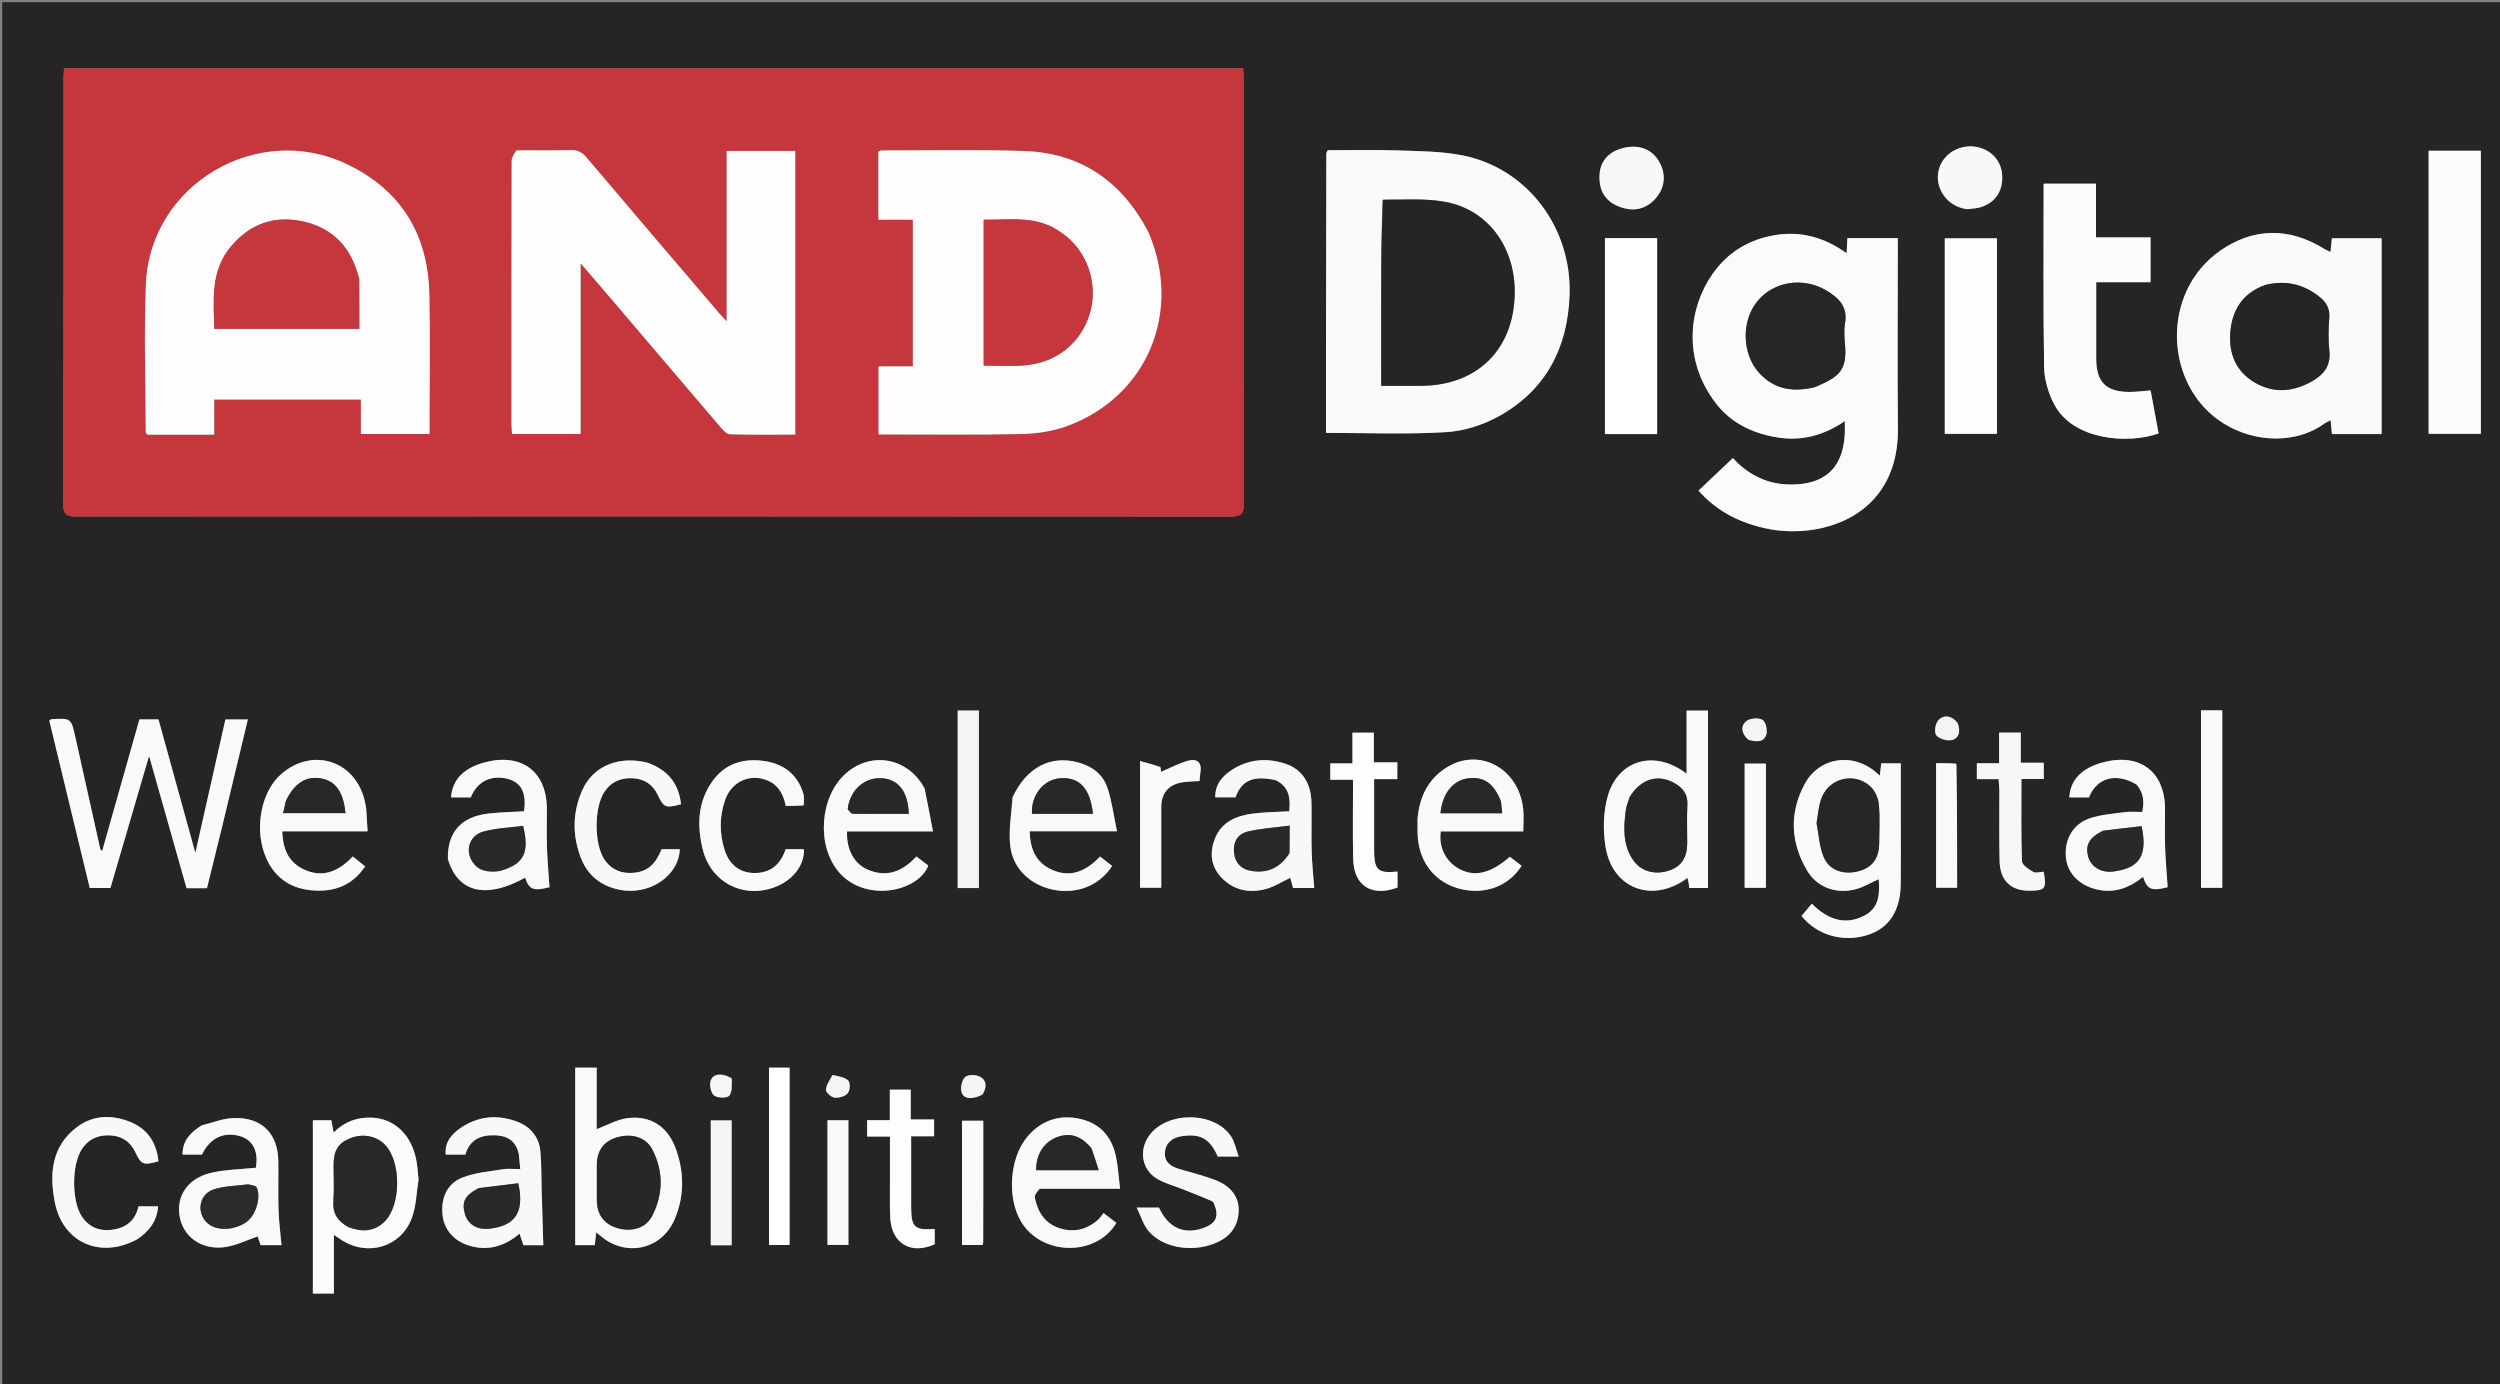 <svg version="1.1" id="Layer_1" xmlns="http://www.w3.org/2000/svg" xmlns:xlink="http://www.w3.org/1999/xlink" x="0px" y="0px"
	 width="100%" viewBox="0 0 1134 628" enable-background="new 0 0 1134 628" xml:space="preserve">
<rect x="0" y="0" width="1134" height="628" fill="#808080" stroke="none"/>
<path fill="#262424" opacity="1" stroke="none" 
	d="
M722,629 
	C481.333,629 241.167,629 1,629 
	C1,419.667 1,210.333 1,1 
	C379,1 757,1 1135,1 
	C1135,210.333 1135,419.667 1135,629 
	C997.5,629 860,629 722,629 
M352.5,31.002 
	C244.748,31.002 136.996,31.002 29.037,31.002 
	C28.933,33.233 28.805,34.71 28.804,36.186 
	C28.794,100.347 28.857,164.508 28.677,228.668 
	C28.663,233.629 30.509,234.298 34.743,234.296 
	C209.227,234.214 383.71,234.207 558.194,234.331 
	C563.039,234.334 564.28,232.994 564.268,228.207 
	C564.111,164.38 564.165,100.553 564.152,36.725 
	C564.151,34.96 563.982,33.195 563.869,31.002 
	C493.42,31.002 423.46,31.002 352.5,31.002 
M601.473,156.5 
	C601.473,169.953 601.473,183.406 601.473,196.358 
	C619.94,196.358 637.933,197.094 655.818,196.028 
	C663.977,195.542 672.644,192.804 679.832,188.828 
	C701.196,177.01 711.174,157.725 711.951,133.683 
	C712.94,103.108 692.666,76.364 663.557,70.523 
	C653.875,68.581 643.755,68.579 633.816,68.236 
	C623.229,67.871 612.619,68.154 602.267,68.154 
	C601.885,68.996 601.632,69.295 601.631,69.593 
	C601.566,98.229 601.52,126.864 601.473,156.5 
M800.089,239.561 
	C801.888,239.874 803.678,240.264 805.488,240.488 
	C830.754,243.616 861.284,231.63 860.896,194.278 
	C860.615,167.282 860.841,140.281 860.841,113.282 
	C860.841,111.531 860.841,109.78 860.841,108.032 
	C852.818,108.032 845.528,108.032 837.978,108.032 
	C837.873,110.119 837.777,112.013 837.634,114.863 
	C827.473,107.636 816.855,104.724 805.192,106.643 
	C793.32,108.596 783.695,114.452 776.807,124.267 
	C766.216,139.357 762.907,162.745 778.228,182.814 
	C785.048,191.748 794.658,196.448 805.757,198.342 
	C817.016,200.262 827.175,197.59 836.82,191.009 
	C836.82,193.309 836.872,194.809 836.813,196.306 
	C836.041,215.87 823.549,220.436 810.043,219.707 
	C800.223,219.177 792.097,214.455 786.028,207.792 
	C780.826,212.715 775.78,217.489 770.446,222.537 
	C778.367,231.438 788.047,236.678 800.089,239.561 
M1054.83,191.822 
	C1055.516,191.462 1056.202,191.103 1057.166,190.598 
	C1057.385,192.906 1057.569,194.839 1057.763,196.878 
	C1065.393,196.878 1072.779,196.878 1080.295,196.878 
	C1080.295,167.159 1080.295,137.744 1080.295,108.082 
	C1072.673,108.082 1065.284,108.082 1057.744,108.082 
	C1057.532,110.219 1057.345,112.112 1057.129,114.293 
	C1055.919,113.706 1055.007,113.363 1054.197,112.858 
	C1038.267,102.924 1021.874,103.355 1007.019,113.765 
	C979.659,132.94 981.75,175.347 1008.624,192.074 
	C1023.203,201.147 1042.017,201.24 1054.83,191.822 
M967.439,128.005 
	C970.185,128.005 972.931,128.005 975.482,128.005 
	C975.482,120.83 975.482,114.428 975.482,107.698 
	C967.184,107.698 959.242,107.698 950.745,107.698 
	C950.745,99.318 950.745,91.267 950.745,83.325 
	C942.438,83.325 934.697,83.325 926.998,83.325 
	C926.998,111.28 926.738,138.909 927.211,166.525 
	C927.309,172.26 929.158,178.468 931.875,183.563 
	C940.546,199.821 965.461,201.507 979.136,196.601 
	C977.945,190.179 976.745,183.706 975.52,177.1 
	C971.945,177.364 968.823,177.808 965.703,177.786 
	C955.273,177.712 950.91,173.281 950.845,162.902 
	C950.811,157.575 950.839,152.248 950.839,146.921 
	C950.839,140.678 950.839,134.436 950.839,128.005 
	C956.499,128.005 961.477,128.005 967.439,128.005 
M1125.307,146.501 
	C1125.307,120.449 1125.307,94.398 1125.307,68.379 
	C1116.911,68.379 1109.302,68.379 1101.635,68.379 
	C1101.635,111.303 1101.635,154.02 1101.635,196.757 
	C1109.629,196.757 1117.342,196.757 1125.307,196.757 
	C1125.307,180.119 1125.307,163.81 1125.307,146.501 
M100.881,374.455 
	C104.705,358.508 108.529,342.561 112.419,326.343 
	C108.689,326.343 105.574,326.343 102.251,326.343 
	C97.767,346.242 93.321,365.976 88.607,386.895 
	C82.788,365.822 77.321,346.023 71.876,326.305 
	C68.759,326.305 66.124,326.305 63.251,326.305 
	C57.616,346.227 52.011,366.043 46.342,386.082 
	C45.864,385.54 45.526,385.333 45.466,385.063 
	C41.696,368.193 37.97,351.312 34.193,334.443 
	C32.245,325.742 32.207,325.746 23.426,326.209 
	C23.157,326.223 22.903,326.528 22.369,326.876 
	C28.468,352.118 34.591,377.455 40.714,402.793 
	C44.026,402.793 46.955,402.793 50.091,402.793 
	C55.912,382.896 61.691,363.143 67.625,342.86 
	C73.39,363.209 79.027,383.112 84.625,402.874 
	C88.019,402.874 90.833,402.874 93.875,402.874 
	C96.156,393.621 98.418,384.443 100.881,374.455 
M728.001,149.5 
	C728.001,165.275 728.001,181.051 728.001,196.899 
	C736.219,196.899 743.943,196.899 751.674,196.899 
	C751.674,167.082 751.674,137.533 751.674,108.005 
	C743.729,108.005 736.111,108.005 728.001,108.005 
	C728.001,121.614 728.001,135.057 728.001,149.5 
M905.838,185.479 
	C905.838,159.73 905.838,133.982 905.838,108.107 
	C897.598,108.107 889.878,108.107 882.153,108.107 
	C882.153,137.904 882.153,167.419 882.153,196.788 
	C890.195,196.788 897.903,196.788 905.838,196.788 
	C905.838,193.092 905.838,189.781 905.838,185.479 
M862.194,371.5 
	C862.194,363.072 862.194,354.644 862.194,346.245 
	C858.846,346.245 856.091,346.245 853.36,346.245 
	C853.132,348.106 852.939,349.676 852.675,351.819 
	C851.796,351.05 851.337,350.641 850.87,350.242 
	C840.447,341.309 825.378,343.364 818.762,355.371 
	C811.568,368.426 812.105,381.982 819.648,394.803 
	C824.3,402.711 833.278,405.793 842.25,403.211 
	C845.641,402.236 848.764,400.331 852.172,398.775 
	C852.683,405.06 852.525,411.585 846.065,415.119 
	C836.91,420.127 828.848,416.923 821.854,409.928 
	C820.106,411.993 818.626,413.742 817.171,415.461 
	C824.262,424.333 836.337,427.688 847.473,423.998 
	C856.95,420.857 862.012,413.055 862.165,400.978 
	C862.285,391.487 862.192,381.993 862.194,371.5 
M189.835,534.643 
	C189.51,531.832 189.359,528.987 188.829,526.214 
	C186.643,514.787 179.023,507.544 168.983,506.99 
	C162.174,506.614 156.328,508.747 151.322,513.699 
	C150.916,511.509 150.599,509.799 150.294,508.15 
	C147.304,508.15 144.673,508.15 141.917,508.15 
	C141.917,534.456 141.917,560.57 141.917,586.759 
	C145.081,586.759 148.025,586.759 151.448,586.759 
	C151.448,577.983 151.448,569.414 151.448,560.129 
	C153.164,561.283 154.197,562.028 155.277,562.698 
	C167.072,570.012 181.867,565.566 186.756,552.615 
	C188.763,547.299 188.892,541.274 189.835,534.643 
M260.921,530.5 
	C260.921,541.92 260.921,553.34 260.921,564.784 
	C264.262,564.784 267.033,564.784 269.765,564.784 
	C269.994,562.846 270.195,561.147 270.45,558.989 
	C271.448,559.81 271.949,560.209 272.436,560.625 
	C283.865,570.378 300.109,566.888 305.995,553.097 
	C310.557,542.409 310.414,531.355 306.332,520.536 
	C302.649,510.777 294.73,505.788 284.392,507.234 
	C279.742,507.884 275.356,510.423 270.644,512.182 
	C270.644,503.248 270.644,493.832 270.644,484.305 
	C267.206,484.305 264.164,484.305 260.921,484.305 
	C260.921,499.581 260.921,514.54 260.921,530.5 
M765.749,398.277 
	C765.914,399.728 766.08,401.179 766.265,402.806 
	C769.174,402.806 771.927,402.806 774.739,402.806 
	C774.739,375.763 774.739,348.927 774.739,322.319 
	C771.447,322.319 768.527,322.319 765.045,322.319 
	C765.045,331.952 765.045,341.266 765.045,351.003 
	C750.822,339.915 734.066,344.484 729.292,361.08 
	C727.216,368.298 727.068,376.645 728.276,384.119 
	C731.382,403.33 749.818,409.954 765.749,398.277 
M91.231,510.653 
	C86.454,513.661 82.769,517.345 82.81,523.726 
	C86.018,523.726 88.823,523.726 91.612,523.726 
	C95.167,516.174 101.569,513.138 109.076,515.413 
	C114.809,517.15 117.339,522.405 116.06,529.693 
	C109.269,530.41 102.379,530.477 95.817,531.982 
	C85.321,534.388 79.938,542.334 81.455,551.578 
	C82.936,560.613 90.849,566.839 101.23,565.79 
	C106.566,565.251 111.686,562.563 116.881,560.854 
	C117.167,561.685 117.737,563.338 118.238,564.793 
	C121.773,564.793 124.903,564.793 127.684,564.793 
	C127.202,559.325 126.496,554.059 126.329,548.776 
	C126.096,541.454 126.357,534.117 126.247,526.789 
	C126.058,514.222 118.914,506.89 106.266,507.138 
	C101.441,507.233 96.651,509.141 91.231,510.653 
M235.361,523.51 
	C235.56,525.595 235.76,527.68 236.012,530.313 
	C232.999,530.313 230.486,529.983 228.094,530.378 
	C221.92,531.396 215.468,531.897 209.74,534.157 
	C202.65,536.954 199.883,543.592 200.775,551.393 
	C201.52,557.906 206.084,563.041 212.937,565.057 
	C221.475,567.57 228.949,565.281 235.673,559.571 
	C236.353,561.634 236.902,563.301 237.408,564.834 
	C240.963,564.834 244.099,564.834 246.447,564.834 
	C246.185,556.258 245.921,547.852 245.672,539.445 
	C245.505,533.791 245.633,528.112 245.136,522.487 
	C244.541,515.75 240.715,511.067 234.405,508.73 
	C225.582,505.462 216.971,506.268 209.144,511.503 
	C205.031,514.254 201.648,517.906 202.172,523.714 
	C205.301,523.714 208.098,523.714 211.077,523.714 
	C213.035,516.969 218.006,514.763 224.428,514.95 
	C229.723,515.105 233.792,517.084 235.361,523.51 
M579.055,354.032 
	C585.001,357.069 585.354,362.285 584.819,368 
	C579.035,368.344 573.542,368.358 568.141,369.068 
	C560.767,370.038 554.128,372.814 551.139,380.303 
	C548.721,386.36 549.057,392.484 553.636,397.6 
	C559.18,403.794 566.396,405.274 574.12,403.274 
	C577.949,402.283 581.437,399.974 585.261,398.176 
	C585.692,399.727 586.119,401.266 586.543,402.793 
	C590.153,402.793 593.425,402.793 596.129,402.793 
	C595.717,397.176 595.118,391.751 594.969,386.313 
	C594.769,378.996 595.018,371.667 594.889,364.346 
	C594.73,355.272 590.716,349.006 583.147,346.47 
	C574.671,343.63 566.347,344.322 558.764,349.234 
	C554.407,352.056 551.12,355.857 551.249,361.673 
	C554.568,361.673 557.533,361.673 560.427,361.673 
	C563.233,353.914 568.517,351.611 579.055,354.032 
M203.178,389.934 
	C207.674,404.932 220.572,407.934 238.217,398.09 
	C239.952,403.551 241.99,404.28 249.247,402.434 
	C248.845,396.378 248.302,390.455 248.101,384.52 
	C247.905,378.703 248.064,372.875 248.057,367.051 
	C248.037,350.004 236.646,341.401 219.934,345.806 
	C210.357,348.331 205.103,353.736 204.629,361.702 
	C207.608,361.702 210.58,361.702 213.535,361.702 
	C216.445,354.452 222.731,351.336 230.389,353.307 
	C236.466,354.871 238.943,359.817 237.685,368.015 
	C232.266,368.342 226.789,368.403 221.384,369.054 
	C209.166,370.525 202.942,377.502 203.178,389.934 
M969.411,356.118 
	C972.382,359.732 972.725,363.794 971.712,368.319 
	C968.973,368.319 966.45,368.045 964.008,368.375 
	C958.605,369.105 953.013,369.463 947.919,371.205 
	C940.329,373.8 936.518,380.633 937.058,388.435 
	C937.558,395.653 942.584,401.188 950.402,403.271 
	C958.624,405.462 965.685,402.926 972.098,397.709 
	C973.953,403.549 976.006,404.284 983.247,402.431 
	C982.845,396.372 982.301,390.448 982.101,384.512 
	C981.904,378.694 982.063,372.864 982.057,367.04 
	C982.039,349.998 970.628,341.392 953.916,345.811 
	C944.321,348.348 939.054,353.783 938.657,361.706 
	C941.636,361.706 944.609,361.706 947.559,361.706 
	C951.087,352.75 959.814,350.257 969.411,356.118 
M459.172,361.913 
	C458.797,369.3 457.385,376.818 458.295,384.043 
	C459.605,394.456 467.958,401.766 478.253,403.668 
	C488.789,405.613 498.836,401.546 504.452,392.794 
	C502.713,391.431 500.939,390.042 498.995,388.519 
	C492.394,395.53 484.863,398.566 476.056,393.995 
	C469.593,390.64 467.232,384.621 467.05,377.061 
	C480.062,377.061 492.64,377.061 506.651,377.061 
	C505.156,369.98 504.37,363.406 502.297,357.265 
	C500.296,351.335 495.485,347.637 489.297,345.912 
	C476.657,342.388 465.69,347.986 459.172,361.913 
M471.936,539.199 
	C483.692,539.199 495.448,539.199 508.051,539.199 
	C507.389,533.843 507.148,529.048 506.151,524.416 
	C504.243,515.557 498.969,509.542 489.89,507.534 
	C480.44,505.445 472.366,508.231 466.128,515.508 
	C457.92,525.085 456.676,543.224 463.143,554.089 
	C472.401,569.645 497.148,570.186 506.389,554.695 
	C504.637,553.351 502.85,551.98 500.556,550.221 
	C499.651,551.376 499.057,552.413 498.21,553.167 
	C493.108,557.71 487.252,559.243 480.658,557.141 
	C473.884,554.982 470.669,549.754 469.409,543.198 
	C469.181,542.014 470.454,540.542 471.936,539.199 
M166.076,366.472 
	C165.85,365.333 165.667,364.183 165.391,363.056 
	C160.919,344.799 141.492,338.793 127.38,351.298 
	C118.764,358.934 115.4,374.82 120.025,387.408 
	C123.545,396.985 130.574,402.672 140.727,403.769 
	C150.731,404.85 159.429,402.194 165.652,392.964 
	C163.73,391.45 161.961,390.056 159.994,388.506 
	C153.434,395.542 145.901,398.548 137.095,394.014 
	C130.606,390.674 128.249,384.637 128.023,377.096 
	C141.017,377.096 153.597,377.096 166.742,377.096 
	C166.525,373.542 166.335,370.439 166.076,366.472 
M419.239,357.384 
	C411.956,343.743 395.38,340.629 383.805,350.727 
	C371.785,361.213 370.181,383.648 380.63,395.707 
	C392.627,409.552 416.55,404.518 421.068,392.603 
	C419.335,391.292 417.533,389.93 415.651,388.506 
	C409.312,395.489 402.065,398.161 393.431,394.406 
	C387.307,391.742 383.804,384.97 384.237,377.111 
	C396.783,377.111 409.367,377.111 423.178,377.111 
	C421.897,370.288 420.75,364.175 419.239,357.384 
M643.005,371.711 
	C643.044,374.541 642.904,377.387 643.154,380.198 
	C644.198,391.973 651.544,400.603 662.64,403.274 
	C673.704,405.937 684.404,401.941 690.201,392.717 
	C688.432,391.362 686.628,389.981 684.875,388.638 
	C676.026,396.32 668.765,397.965 661.704,394.044 
	C655.757,390.743 652.466,384.111 653.542,377.121 
	C665.914,377.121 678.348,377.121 690.961,377.121 
	C690.961,373.485 691.262,370.174 690.912,366.933 
	C688.913,348.432 670.858,338.742 655.969,348.26 
	C647.859,353.444 643.903,361.304 643.005,371.711 
M550.423,545.267 
	C553.345,551.435 551.891,554.98 545.55,557.146 
	C536.824,560.127 529.827,556.779 525.711,547.755 
	C522.759,547.755 519.877,547.755 515.608,547.755 
	C517.553,551.782 518.576,555.351 520.709,558.038 
	C526.847,565.771 539.929,568.22 550.565,564.16 
	C557.217,561.621 561.416,557.105 561.842,549.788 
	C562.225,543.218 558.568,538.058 551.109,535.214 
	C545.849,533.208 540.326,531.889 534.917,530.274 
	C531.115,529.139 528.064,527.143 528.416,522.701 
	C528.77,518.222 531.995,515.95 536.055,515.355 
	C543.844,514.213 548.633,515.918 552.367,524.598 
	C555.206,524.598 558.004,524.598 561.864,524.598 
	C560.627,521.214 560.073,518.043 558.457,515.565 
	C550.867,503.928 528.889,503.948 521.046,515.428 
	C516.566,521.984 517.983,530.525 524.716,534.616 
	C528.059,536.647 532.016,537.673 535.706,539.127 
	C540.438,540.992 545.181,542.83 550.423,545.267 
M62.413,562.022 
	C67.733,558.503 71.185,553.857 71.715,547.199 
	C68.554,547.199 65.776,547.199 62.831,547.199 
	C61.358,553.899 56.886,557.135 50.522,557.873 
	C44.973,558.517 40.358,556.612 37.165,551.881 
	C32.437,544.877 32.445,528.261 37.157,521.19 
	C40.327,516.433 44.936,514.62 50.479,515.04 
	C55.554,515.424 59.21,518.06 61.384,522.617 
	C64.09,528.294 64.992,528.712 71.868,526.765 
	C71.01,518.28 66.909,512.004 58.916,508.843 
	C50.54,505.53 42.076,505.768 34.753,511.366 
	C23.321,520.106 22.385,532.515 24.863,545.274 
	C28.418,563.582 45.334,571.201 62.413,562.022 
M293.351,345.918 
	C280.613,342.67 268.942,347.457 264.042,358.62 
	C259.658,368.607 259.558,379.017 263.53,389.225 
	C266.585,397.076 272.511,401.795 280.772,403.539 
	C294.373,406.412 307.915,397.419 308.351,385.192 
	C305.569,385.192 302.79,385.192 300.097,385.192 
	C297.263,392.214 293.64,395.314 287.551,395.896 
	C281.989,396.427 277.383,394.629 274.181,389.908 
	C269.444,382.923 269.436,366.316 274.138,359.225 
	C277.294,354.463 281.887,352.628 287.434,353.036 
	C292.509,353.409 296.174,356.023 298.362,360.574 
	C301.127,366.328 301.821,366.666 308.913,364.805 
	C307.886,355.47 302.982,349.249 293.351,345.918 
M364.823,365.172 
	C364.685,363.394 364.865,361.518 364.354,359.855 
	C361.738,351.333 355.55,346.596 347.064,345.264 
	C337.577,343.775 329.036,346.147 323.19,354.319 
	C316.4,363.811 316.106,374.541 318.793,385.381 
	C322.632,400.867 338.309,408.275 352.884,401.807 
	C360.294,398.519 365.041,391.81 364.619,385.201 
	C361.841,385.201 359.062,385.201 356.358,385.201 
	C354.006,392.389 349.334,395.957 342.414,396.006 
	C335.869,396.053 330.908,392.484 328.731,385.713 
	C326.269,378.055 326.293,370.281 328.977,362.684 
	C331.672,355.059 339.087,351.27 346.536,353.446 
	C352.481,355.183 355.267,359.646 356.429,365.561 
	C359.081,365.561 361.566,365.561 364.823,365.172 
M906.905,358.6 
	C906.925,369.249 906.786,379.901 907.013,390.545 
	C907.2,399.321 912.033,404.01 920.283,404.014 
	C927.768,404.017 928.388,403.246 927.014,395.414 
	C925.426,395.487 923.463,396.174 922.275,395.499 
	C920.236,394.339 917.218,392.381 917.157,390.667 
	C916.717,378.423 916.922,366.156 916.922,353.341 
	C920.498,353.341 923.717,353.341 927.051,353.341 
	C927.051,350.664 927.051,348.549 927.051,345.971 
	C923.665,345.971 920.409,345.971 916.622,345.971 
	C916.622,341.125 916.622,336.73 916.622,332.296 
	C913.144,332.296 910.221,332.296 906.793,332.296 
	C906.793,336.924 906.793,341.321 906.793,346.206 
	C903.056,346.206 899.831,346.206 896.702,346.206 
	C896.702,348.821 896.702,350.915 896.702,353.413 
	C900.08,353.413 903.187,353.413 906.583,353.413 
	C906.71,355.075 906.807,356.35 906.905,358.6 
M403.681,536.5 
	C403.717,541.826 403.564,547.161 403.828,552.476 
	C404.404,564.073 413.368,569.273 423.979,564.374 
	C423.979,562.055 423.979,559.765 423.979,557.462 
	C414.832,558.102 413.341,556.706 413.303,547.642 
	C413.284,543.148 413.298,538.653 413.298,534.159 
	C413.298,528.069 413.298,521.979 413.298,515.413 
	C417.251,515.413 420.505,515.413 423.709,515.413 
	C423.709,512.666 423.709,510.421 423.709,507.778 
	C420.167,507.778 416.913,507.778 413.1,507.778 
	C413.1,503.004 413.1,498.626 413.1,494.28 
	C409.733,494.28 406.96,494.28 403.634,494.28 
	C403.634,498.874 403.634,503.272 403.634,508.133 
	C399.833,508.133 396.587,508.133 393.334,508.133 
	C393.334,510.732 393.334,512.843 393.334,515.535 
	C396.763,515.535 400.004,515.535 403.681,515.535 
	C403.681,522.572 403.681,529.036 403.681,536.5 
M623.299,378.456 
	C623.299,370.33 623.299,362.205 623.299,353.408 
	C627.113,353.408 630.472,353.408 633.823,353.408 
	C633.823,350.611 633.823,348.499 633.823,345.8 
	C630.288,345.8 626.906,345.8 623.16,345.8 
	C623.16,340.96 623.16,336.702 623.16,332.342 
	C619.836,332.342 616.932,332.342 613.474,332.342 
	C613.474,337.001 613.474,341.389 613.474,346.263 
	C609.683,346.263 606.449,346.263 603.423,346.263 
	C603.423,348.87 603.423,350.966 603.423,353.678 
	C606.919,353.678 610.137,353.678 613.746,353.678 
	C613.746,366.095 613.522,377.898 613.807,389.688 
	C614.102,401.851 622.271,406.94 633.902,402.578 
	C633.902,400.178 633.902,397.773 633.902,395.341 
	C625.11,396.277 623.36,394.675 623.3,385.93 
	C623.285,383.766 623.299,381.601 623.299,378.456 
M434.413,361.5 
	C434.413,375.257 434.413,389.014 434.413,402.837 
	C437.977,402.837 440.933,402.837 444.034,402.837 
	C444.034,375.886 444.034,349.12 444.034,322.303 
	C440.832,322.303 437.779,322.303 434.413,322.303 
	C434.413,335.251 434.413,347.875 434.413,361.5 
M1008.009,335.508 
	C1008.009,331.071 1008.009,326.634 1008.009,322.202 
	C1004.485,322.202 1001.548,322.202 998.376,322.202 
	C998.376,349.139 998.376,375.865 998.376,402.713 
	C1001.673,402.713 1004.722,402.713 1008.009,402.713 
	C1008.009,380.445 1008.009,358.475 1008.009,335.508 
M526.368,347.691 
	C523.409,346.893 520.45,346.096 517.138,345.203 
	C517.138,365.202 517.138,383.908 517.138,402.668 
	C520.397,402.668 523.427,402.668 526.739,402.668 
	C526.739,390.214 526.721,378.103 526.746,365.992 
	C526.759,359.937 529.941,356.013 535.942,354.917 
	C538.511,354.448 541.172,354.484 544.128,354.266 
	C544.229,353.133 544.25,351.835 544.472,350.572 
	C545.325,345.729 542.934,343.885 538.65,345.128 
	C534.53,346.323 530.669,348.408 526.67,350.112 
	C526.669,350.105 526.54,349.313 526.368,347.691 
M348.817,546.5 
	C348.817,552.587 348.817,558.674 348.817,564.723 
	C352.387,564.723 355.315,564.723 358.136,564.723 
	C358.136,537.723 358.136,511 358.136,484.291 
	C354.884,484.291 351.969,484.291 348.817,484.291 
	C348.817,504.887 348.817,525.193 348.817,546.5 
M732.251,68.65 
	C726.669,71.628 725.055,76.665 725.622,82.451 
	C726.191,88.267 729.682,92.139 735.154,93.995 
	C740.736,95.889 745.918,95.114 750.235,90.788 
	C755.478,85.534 756.102,78.482 751.924,72.281 
	C747.987,66.439 740.578,64.861 732.251,68.65 
M892.734,94.902 
	C894.679,94.598 896.704,94.541 898.555,93.944 
	C905.144,91.819 908.544,86.627 908.186,79.592 
	C907.869,73.343 903.755,68.437 897.514,66.864 
	C889.539,64.853 881.211,69.497 879.365,77.285 
	C877.512,85.102 882.969,93.771 892.734,94.902 
M322.413,559.3 
	C322.413,561.093 322.413,562.885 322.413,564.848 
	C325.873,564.848 328.828,564.848 331.871,564.848 
	C331.871,545.874 331.871,527.024 331.871,508.226 
	C328.631,508.226 325.712,508.226 322.412,508.226 
	C322.412,525.118 322.412,541.732 322.413,559.3 
M384.836,549.495 
	C384.836,535.732 384.836,521.968 384.836,508.162 
	C381.265,508.162 378.329,508.162 375.356,508.162 
	C375.356,527.224 375.356,546.077 375.356,564.704 
	C378.668,564.704 381.597,564.704 384.836,564.704 
	C384.836,559.766 384.836,555.13 384.836,549.495 
M801.008,380.5 
	C801.008,369.061 801.008,357.623 801.008,346.359 
	C797.379,346.359 794.333,346.359 791.37,346.359 
	C791.37,365.368 791.37,383.973 791.37,402.718 
	C794.661,402.718 797.711,402.718 801.008,402.718 
	C801.008,395.452 801.008,388.476 801.008,380.5 
M887.169,346.165 
	C884.228,346.165 881.287,346.165 878.211,346.165 
	C878.211,365.161 878.211,383.905 878.211,402.668 
	C881.494,402.668 884.538,402.668 887.752,402.668 
	C887.752,383.849 887.752,365.374 887.169,346.165 
M446.008,543.5 
	C446.008,531.728 446.008,519.957 446.008,508.359 
	C442.379,508.359 439.333,508.359 436.37,508.359 
	C436.37,527.367 436.37,545.972 436.37,564.718 
	C439.661,564.718 442.711,564.718 445.696,564.718 
	C445.838,564.118 445.974,563.807 445.975,563.497 
	C445.996,557.164 446.001,550.832 446.008,543.5 
M377.403,487.713 
	C376.405,489.91 374.791,492.071 374.661,494.317 
	C374.593,495.496 377.034,497.71 378.511,497.867 
	C380.495,498.078 383.293,497.319 384.522,495.911 
	C385.568,494.711 385.754,491.162 384.776,490.161 
	C383.238,488.588 380.403,488.283 377.403,487.713 
M887.858,327.686 
	C885.305,324.619 881.913,323.983 879.272,326.651 
	C877.887,328.051 877.243,332.203 878.277,333.477 
	C879.625,335.139 883.234,336.218 885.397,335.672 
	C888.638,334.853 889.44,331.677 887.858,327.686 
M445.791,496.354 
	C447.59,493.451 447.72,490.305 444.775,488.539 
	C443.023,487.489 439.628,487.291 438.075,488.341 
	C436.587,489.347 435.716,492.579 436.013,494.624 
	C436.558,498.392 440.232,499.108 445.791,496.354 
M793.311,335.751 
	C796.511,336.484 800.087,336.921 801.207,333.137 
	C801.796,331.15 800.886,327.271 799.439,326.488 
	C797.563,325.473 793.722,325.786 792.084,327.153 
	C789.42,329.379 789.875,332.731 793.311,335.751 
M331.745,488.942 
	C327.074,486.297 322.72,487.106 322.168,491.073 
	C321.895,493.034 322.718,496.234 324.118,497.064 
	C325.852,498.091 329.764,498.17 330.804,496.976 
	C332.222,495.35 331.817,492.133 331.745,488.942 
z"/>
<path fill="#C6363D" opacity="1" stroke="none" 
	d="
M353,31.002 
	C423.46,31.002 493.42,31.002 563.869,31.002 
	C563.982,33.195 564.151,34.96 564.152,36.725 
	C564.165,100.553 564.111,164.38 564.268,228.207 
	C564.28,232.994 563.039,234.334 558.194,234.331 
	C383.71,234.207 209.227,234.214 34.743,234.296 
	C30.509,234.298 28.663,233.629 28.677,228.668 
	C28.857,164.508 28.794,100.347 28.804,36.186 
	C28.805,34.71 28.933,33.233 29.037,31.002 
	C136.996,31.002 244.748,31.002 353,31.002 
M233.862,68.185 
	C233.241,69.796 232.082,71.405 232.078,73.016 
	C231.977,112.846 231.996,152.677 232.009,192.507 
	C232.01,193.954 232.168,195.401 232.253,196.845 
	C242.667,196.845 252.736,196.845 263.356,196.845 
	C263.356,171.178 263.356,145.829 263.356,119.39 
	C268.666,125.571 273.218,130.829 277.727,136.124 
	C294.117,155.368 310.477,174.638 326.91,193.846 
	C328.035,195.162 329.638,196.951 331.06,196.99 
	C340.964,197.265 350.878,197.135 360.725,197.135 
	C360.725,153.807 360.725,111.215 360.725,68.465 
	C350.38,68.465 340.313,68.465 329.62,68.465 
	C329.62,94.093 329.62,119.425 329.62,145.811 
	C327.923,143.956 327.012,143.02 326.166,142.028 
	C306.092,118.495 285.99,94.986 266.011,71.374 
	C263.979,68.972 261.935,68.002 258.8,68.089 
	C250.807,68.311 242.803,68.165 233.862,68.185 
M520.739,104.875 
	C508.782,82.11 490.119,69.311 464.302,68.489 
	C442.846,67.806 421.354,68.262 399.878,68.243 
	C399.437,68.243 398.997,68.601 398.432,68.846 
	C398.432,78.945 398.432,89.011 398.432,99.63 
	C403.77,99.63 408.851,99.63 414.068,99.63 
	C414.068,122.021 414.068,143.856 414.068,166.192 
	C408.613,166.192 403.538,166.192 398.511,166.192 
	C398.511,176.764 398.511,186.83 398.511,197.052 
	C420.336,197.052 441.812,197.347 463.272,196.883 
	C470.282,196.732 477.624,195.624 484.172,193.211 
	C520.489,179.827 536.471,141.318 520.739,104.875 
M84.491,197.173 
	C88.577,197.173 92.662,197.173 97.15,197.173 
	C97.15,191.379 97.15,186.288 97.15,181.22 
	C119.45,181.22 141.322,181.22 163.698,181.22 
	C163.698,186.68 163.698,191.762 163.698,196.848 
	C174.281,196.848 184.352,196.848 194.842,196.848 
	C194.842,195.064 194.842,193.599 194.842,192.135 
	C194.842,172.488 195.21,152.831 194.751,133.195 
	C194.122,106.264 181.86,86.176 157.353,74.466 
	C116.711,55.046 68.185,83.669 66.197,128.59 
	C65.204,151.022 66.063,173.536 66.108,196.012 
	C66.108,196.287 66.421,196.561 66.793,197.173 
	C72.226,197.173 77.86,197.173 84.491,197.173 
z"/>
<path fill="#FAFAFA" opacity="1" stroke="none" 
	d="
M601.473,156 
	C601.52,126.864 601.566,98.229 601.631,69.593 
	C601.632,69.295 601.885,68.996 602.267,68.154 
	C612.619,68.154 623.229,67.871 633.816,68.236 
	C643.755,68.579 653.875,68.581 663.557,70.523 
	C692.666,76.364 712.94,103.108 711.951,133.683 
	C711.174,157.725 701.196,177.01 679.832,188.828 
	C672.644,192.804 663.977,195.542 655.818,196.028 
	C637.933,197.094 619.94,196.358 601.473,196.358 
	C601.473,183.406 601.473,169.953 601.473,156 
M626.984,90.811 
	C626.831,100.934 626.587,111.057 626.545,121.181 
	C626.473,138.958 626.525,156.735 626.525,174.99 
	C632.79,174.99 638.746,175.015 644.702,174.986 
	C670.154,174.863 686.753,158.383 687.067,132.945 
	C687.323,112.165 674.917,95.124 655.597,91.58 
	C646.547,89.92 637.063,90.626 626.984,90.811 
z"/>
<path fill="#FBFBFB" opacity="1" stroke="none" 
	d="
M799.715,239.37 
	C788.047,236.678 778.367,231.438 770.446,222.537 
	C775.78,217.489 780.826,212.715 786.028,207.792 
	C792.097,214.455 800.223,219.177 810.043,219.707 
	C823.549,220.436 836.041,215.87 836.813,196.306 
	C836.872,194.809 836.82,193.309 836.82,191.009 
	C827.175,197.59 817.016,200.262 805.757,198.342 
	C794.658,196.448 785.048,191.748 778.228,182.814 
	C762.907,162.745 766.216,139.357 776.807,124.267 
	C783.695,114.452 793.32,108.596 805.192,106.643 
	C816.855,104.724 827.473,107.636 837.634,114.863 
	C837.777,112.013 837.873,110.119 837.978,108.032 
	C845.528,108.032 852.818,108.032 860.841,108.032 
	C860.841,109.78 860.841,111.531 860.841,113.282 
	C860.841,140.281 860.615,167.282 860.896,194.278 
	C861.284,231.63 830.754,243.616 805.488,240.488 
	C803.678,240.264 801.888,239.874 799.715,239.37 
M823.53,175.46 
	C833.483,171.127 838.103,168.662 836.872,156.029 
	C836.567,152.892 836.388,149.625 836.914,146.549 
	C838.176,139.167 834.156,135.18 828.523,131.815 
	C817.931,125.488 804.413,127.57 797.016,136.808 
	C789.698,145.949 790.211,160.842 798.139,169.367 
	C804.995,176.739 813.473,177.953 823.53,175.46 
z"/>
<path fill="#FAFAFA" opacity="1" stroke="none" 
	d="
M1054.483,192.026 
	C1042.017,201.24 1023.203,201.147 1008.624,192.074 
	C981.75,175.347 979.659,132.94 1007.019,113.765 
	C1021.874,103.355 1038.267,102.924 1054.197,112.858 
	C1055.007,113.363 1055.919,113.706 1057.129,114.293 
	C1057.345,112.112 1057.532,110.219 1057.744,108.082 
	C1065.284,108.082 1072.673,108.082 1080.295,108.082 
	C1080.295,137.744 1080.295,167.159 1080.295,196.878 
	C1072.779,196.878 1065.393,196.878 1057.763,196.878 
	C1057.569,194.839 1057.385,192.906 1057.166,190.598 
	C1056.202,191.103 1055.516,191.462 1054.483,192.026 
M1027.195,129.386 
	C1017.321,132.922 1012.61,140.46 1011.702,150.411 
	C1010.804,160.247 1014.198,168.605 1022.983,173.649 
	C1031.795,178.707 1040.81,177.674 1049.407,172.538 
	C1054.494,169.5 1057.301,165.428 1056.586,159.036 
	C1056.035,154.105 1056.18,149.041 1056.562,144.079 
	C1056.899,139.7 1054.965,136.839 1051.796,134.394 
	C1044.678,128.902 1036.769,126.957 1027.195,129.386 
z"/>
<path fill="#FCFCFC" opacity="1" stroke="none" 
	d="
M966.947,128.005 
	C961.477,128.005 956.499,128.005 950.839,128.005 
	C950.839,134.436 950.839,140.678 950.839,146.921 
	C950.839,152.248 950.811,157.575 950.845,162.902 
	C950.91,173.281 955.273,177.712 965.703,177.786 
	C968.823,177.808 971.945,177.364 975.52,177.1 
	C976.745,183.706 977.945,190.179 979.136,196.601 
	C965.461,201.507 940.546,199.821 931.875,183.563 
	C929.158,178.468 927.309,172.26 927.211,166.525 
	C926.738,138.909 926.998,111.28 926.998,83.325 
	C934.697,83.325 942.438,83.325 950.745,83.325 
	C950.745,91.267 950.745,99.318 950.745,107.698 
	C959.242,107.698 967.184,107.698 975.482,107.698 
	C975.482,114.428 975.482,120.83 975.482,128.005 
	C972.931,128.005 970.185,128.005 966.947,128.005 
z"/>
<path fill="#FBFBFB" opacity="1" stroke="none" 
	d="
M1125.307,147.001 
	C1125.307,163.81 1125.307,180.119 1125.307,196.757 
	C1117.342,196.757 1109.629,196.757 1101.635,196.757 
	C1101.635,154.02 1101.635,111.303 1101.635,68.379 
	C1109.302,68.379 1116.911,68.379 1125.307,68.379 
	C1125.307,94.398 1125.307,120.449 1125.307,147.001 
z"/>
<path fill="#F9F9F9" opacity="1" stroke="none" 
	d="
M100.78,374.86 
	C98.418,384.443 96.156,393.621 93.875,402.874 
	C90.833,402.874 88.019,402.874 84.625,402.874 
	C79.027,383.112 73.39,363.209 67.625,342.86 
	C61.691,363.143 55.912,382.896 50.091,402.793 
	C46.955,402.793 44.026,402.793 40.714,402.793 
	C34.591,377.455 28.468,352.118 22.369,326.876 
	C22.903,326.528 23.157,326.223 23.426,326.209 
	C32.207,325.746 32.245,325.742 34.193,334.443 
	C37.97,351.312 41.696,368.193 45.466,385.063 
	C45.526,385.333 45.864,385.54 46.342,386.082 
	C52.011,366.043 57.616,346.227 63.251,326.305 
	C66.124,326.305 68.759,326.305 71.876,326.305 
	C77.321,346.023 82.788,365.822 88.607,386.895 
	C93.321,365.976 97.767,346.242 102.251,326.343 
	C105.574,326.343 108.689,326.343 112.419,326.343 
	C108.529,342.561 104.705,358.508 100.78,374.86 
z"/>
<path fill="#FFFFFF" opacity="1" stroke="none" 
	d="
M728.001,149 
	C728.001,135.057 728.001,121.614 728.001,108.005 
	C736.111,108.005 743.729,108.005 751.674,108.005 
	C751.674,137.533 751.674,167.082 751.674,196.899 
	C743.943,196.899 736.219,196.899 728.001,196.899 
	C728.001,181.051 728.001,165.275 728.001,149 
z"/>
<path fill="#FDFDFD" opacity="1" stroke="none" 
	d="
M905.838,185.975 
	C905.838,189.781 905.838,193.092 905.838,196.788 
	C897.903,196.788 890.195,196.788 882.153,196.788 
	C882.153,167.419 882.153,137.904 882.153,108.107 
	C889.878,108.107 897.598,108.107 905.838,108.107 
	C905.838,133.982 905.838,159.73 905.838,185.975 
z"/>
<path fill="#F9F9F9" opacity="1" stroke="none" 
	d="
M862.194,372 
	C862.192,381.993 862.285,391.487 862.165,400.978 
	C862.012,413.055 856.95,420.857 847.473,423.998 
	C836.337,427.688 824.262,424.333 817.171,415.461 
	C818.626,413.742 820.106,411.993 821.854,409.928 
	C828.848,416.923 836.91,420.127 846.065,415.119 
	C852.525,411.585 852.683,405.06 852.172,398.775 
	C848.764,400.331 845.641,402.236 842.25,403.211 
	C833.278,405.793 824.3,402.711 819.648,394.803 
	C812.105,381.982 811.568,368.426 818.762,355.371 
	C825.378,343.364 840.447,341.309 850.87,350.242 
	C851.337,350.641 851.796,351.05 852.675,351.819 
	C852.939,349.676 853.132,348.106 853.36,346.245 
	C856.091,346.245 858.846,346.245 862.194,346.245 
	C862.194,354.644 862.194,363.072 862.194,372 
M823.983,373.596 
	C825.027,378.742 825.267,384.236 827.315,388.946 
	C829.981,395.08 836.708,397.031 843.587,395.015 
	C849.491,393.284 852.395,389.101 852.398,382.315 
	C852.401,376.483 852.802,370.611 852.225,364.836 
	C851.944,362.016 850.485,358.683 848.442,356.783 
	C841.395,350.227 830.162,352.699 826.425,361.561 
	C824.975,364.998 824.775,368.961 823.983,373.596 
z"/>
<path fill="#FBFBFB" opacity="1" stroke="none" 
	d="
M189.855,535.107 
	C188.892,541.274 188.763,547.299 186.756,552.615 
	C181.867,565.566 167.072,570.012 155.277,562.698 
	C154.197,562.028 153.164,561.283 151.448,560.129 
	C151.448,569.414 151.448,577.983 151.448,586.759 
	C148.025,586.759 145.081,586.759 141.917,586.759 
	C141.917,560.57 141.917,534.456 141.917,508.15 
	C144.673,508.15 147.304,508.15 150.294,508.15 
	C150.599,509.799 150.916,511.509 151.322,513.699 
	C156.328,508.747 162.174,506.614 168.983,506.99 
	C179.023,507.544 186.643,514.787 188.829,526.214 
	C189.359,528.987 189.51,531.832 189.855,535.107 
M158.156,556.694 
	C164.025,558.89 169.6,558.801 174.353,554.188 
	C182.051,546.719 182.058,526.653 174.455,519.103 
	C170.458,515.135 164.343,514.077 158.71,516.38 
	C153.395,518.553 151.316,521.951 151.314,528.474 
	C151.313,533.96 151.628,539.47 151.226,544.926 
	C150.829,550.298 153.025,553.816 158.156,556.694 
z"/>
<path fill="#F9F9F9" opacity="1" stroke="none" 
	d="
M260.921,530 
	C260.921,514.54 260.921,499.581 260.921,484.305 
	C264.164,484.305 267.206,484.305 270.644,484.305 
	C270.644,493.832 270.644,503.248 270.644,512.182 
	C275.356,510.423 279.742,507.884 284.392,507.234 
	C294.73,505.788 302.649,510.777 306.332,520.536 
	C310.414,531.355 310.557,542.409 305.995,553.097 
	C300.109,566.888 283.865,570.378 272.436,560.625 
	C271.949,560.209 271.448,559.81 270.45,558.989 
	C270.195,561.147 269.994,562.846 269.765,564.784 
	C267.033,564.784 264.262,564.784 260.921,564.784 
	C260.921,553.34 260.921,541.92 260.921,530 
M270.731,541.411 
	C270.731,542.407 270.729,543.403 270.731,544.399 
	C270.749,550.79 273.93,555.204 279.799,556.98 
	C286.452,558.994 292.962,557.174 295.847,551.492 
	C300.863,541.612 301.01,531.3 295.88,521.4 
	C292.97,515.786 286.489,513.963 279.796,515.933 
	C273.866,517.679 270.743,521.997 270.732,528.482 
	C270.726,532.467 270.731,536.452 270.731,541.411 
z"/>
<path fill="#F9F9F9" opacity="1" stroke="none" 
	d="
M765.377,398.13 
	C749.818,409.954 731.382,403.33 728.276,384.119 
	C727.068,376.645 727.216,368.298 729.292,361.08 
	C734.066,344.484 750.822,339.915 765.045,351.003 
	C765.045,341.266 765.045,331.952 765.045,322.319 
	C768.527,322.319 771.447,322.319 774.739,322.319 
	C774.739,348.927 774.739,375.763 774.739,402.806 
	C771.927,402.806 769.174,402.806 766.265,402.806 
	C766.08,401.179 765.914,399.728 765.377,398.13 
M739.049,361.892 
	C738.497,363.803 737.685,365.682 737.441,367.633 
	C736.46,375.463 736.036,383.305 740.864,390.22 
	C744.388,395.268 750.589,396.957 756.927,394.93 
	C762.566,393.127 765.314,389.051 765.318,382.47 
	C765.322,376.65 765.098,370.818 765.385,365.012 
	C765.64,359.875 762.896,356.939 758.844,354.863 
	C751.471,351.085 744.105,353.541 739.049,361.892 
z"/>
<path fill="#F9F9F9" opacity="1" stroke="none" 
	d="
M91.538,510.438 
	C96.651,509.141 101.441,507.233 106.266,507.138 
	C118.914,506.89 126.058,514.222 126.247,526.789 
	C126.357,534.117 126.096,541.454 126.329,548.776 
	C126.496,554.059 127.202,559.325 127.684,564.793 
	C124.903,564.793 121.773,564.793 118.238,564.793 
	C117.737,563.338 117.167,561.685 116.881,560.854 
	C111.686,562.563 106.566,565.251 101.23,565.79 
	C90.849,566.839 82.936,560.613 81.455,551.578 
	C79.938,542.334 85.321,534.388 95.817,531.982 
	C102.379,530.477 109.269,530.41 116.06,529.693 
	C117.339,522.405 114.809,517.15 109.076,515.413 
	C101.569,513.138 95.167,516.174 91.612,523.726 
	C88.823,523.726 86.018,523.726 82.81,523.726 
	C82.769,517.345 86.454,513.661 91.538,510.438 
M112.251,537.225 
	C107.041,537.957 101.554,537.903 96.686,539.612 
	C90.019,541.953 89.049,550.602 94.355,555.024 
	C98.547,558.517 106.501,558.125 111.972,554.155 
	C116.065,551.184 118.54,542.962 116.394,538.566 
	C116.01,537.779 114.27,537.655 112.251,537.225 
z"/>
<path fill="#F8F8F8" opacity="1" stroke="none" 
	d="
M235.276,523.107 
	C233.792,517.084 229.723,515.105 224.428,514.95 
	C218.006,514.763 213.035,516.969 211.077,523.714 
	C208.098,523.714 205.301,523.714 202.172,523.714 
	C201.648,517.906 205.031,514.254 209.144,511.503 
	C216.971,506.268 225.582,505.462 234.405,508.73 
	C240.715,511.067 244.541,515.75 245.136,522.487 
	C245.633,528.112 245.505,533.791 245.672,539.445 
	C245.921,547.852 246.185,556.258 246.447,564.834 
	C244.099,564.834 240.963,564.834 237.408,564.834 
	C236.902,563.301 236.353,561.634 235.673,559.571 
	C228.949,565.281 221.475,567.57 212.937,565.057 
	C206.084,563.041 201.52,557.906 200.775,551.393 
	C199.883,543.592 202.65,536.954 209.74,534.157 
	C215.468,531.897 221.92,531.396 228.094,530.378 
	C230.486,529.983 232.999,530.313 236.012,530.313 
	C235.76,527.68 235.56,525.595 235.276,523.107 
M216.84,539.014 
	C210.886,542.202 209.386,545.054 210.829,550.443 
	C212.095,555.174 216.197,557.994 222.002,557.33 
	C231.974,556.189 238.445,551.526 235.074,536.725 
	C229.325,537.404 223.463,538.096 216.84,539.014 
z"/>
<path fill="#F8F8F8" opacity="1" stroke="none" 
	d="
M578.68,353.875 
	C568.517,351.611 563.233,353.914 560.427,361.673 
	C557.533,361.673 554.568,361.673 551.249,361.673 
	C551.12,355.857 554.407,352.056 558.764,349.234 
	C566.347,344.322 574.671,343.63 583.147,346.47 
	C590.716,349.006 594.73,355.272 594.889,364.346 
	C595.018,371.667 594.769,378.996 594.969,386.313 
	C595.118,391.751 595.717,397.176 596.129,402.793 
	C593.425,402.793 590.153,402.793 586.543,402.793 
	C586.119,401.266 585.692,399.727 585.261,398.176 
	C581.437,399.974 577.949,402.283 574.12,403.274 
	C566.396,405.274 559.18,403.794 553.636,397.6 
	C549.057,392.484 548.721,386.36 551.139,380.303 
	C554.128,372.814 560.767,370.038 568.141,369.068 
	C573.542,368.358 579.035,368.344 584.819,368 
	C585.354,362.285 585.001,357.069 578.68,353.875 
M584.972,386.712 
	C584.972,382.97 584.972,379.229 584.972,374.508 
	C578.215,375.4 572.102,375.766 566.217,377.121 
	C561.525,378.202 559.19,381.798 559.787,386.899 
	C560.337,391.604 563.133,394.472 568.186,395.139 
	C575.278,396.075 580.781,393.437 584.972,386.712 
z"/>
<path fill="#F9F9F9" opacity="1" stroke="none" 
	d="
M203.139,389.514 
	C202.942,377.502 209.166,370.525 221.384,369.054 
	C226.789,368.403 232.266,368.342 237.685,368.015 
	C238.943,359.817 236.466,354.871 230.389,353.307 
	C222.731,351.336 216.445,354.452 213.535,361.702 
	C210.58,361.702 207.608,361.702 204.629,361.702 
	C205.103,353.736 210.357,348.331 219.934,345.806 
	C236.646,341.401 248.037,350.004 248.057,367.051 
	C248.064,372.875 247.905,378.703 248.101,384.52 
	C248.302,390.455 248.845,396.378 249.247,402.434 
	C241.99,404.28 239.952,403.551 238.217,398.09 
	C220.572,407.934 207.674,404.932 203.139,389.514 
M227.008,395.066 
	C237.598,391.97 240.291,386.963 237.272,374.608 
	C231.352,375.403 225.155,375.61 219.329,377.189 
	C213.168,378.859 210.972,385.212 214.006,390.404 
	C216.757,395.11 221.221,395.815 227.008,395.066 
z"/>
<path fill="#F9F9F9" opacity="1" stroke="none" 
	d="
M969.121,355.848 
	C959.814,350.257 951.087,352.75 947.559,361.706 
	C944.609,361.706 941.636,361.706 938.657,361.706 
	C939.054,353.783 944.321,348.348 953.916,345.811 
	C970.628,341.392 982.039,349.998 982.057,367.04 
	C982.063,372.864 981.904,378.694 982.101,384.512 
	C982.301,390.448 982.845,396.372 983.247,402.431 
	C976.006,404.284 973.953,403.549 972.098,397.709 
	C965.685,402.926 958.624,405.462 950.402,403.271 
	C942.584,401.188 937.558,395.653 937.058,388.435 
	C936.518,380.633 940.329,373.8 947.919,371.205 
	C953.013,369.463 958.605,369.105 964.008,368.375 
	C966.45,368.045 968.973,368.319 971.712,368.319 
	C972.725,363.794 972.382,359.732 969.121,355.848 
M953.694,376.901 
	C947.714,379.823 945.793,383.28 947.208,388.574 
	C948.39,392.996 952.967,396.038 958.556,395.32 
	C969.633,393.897 974.482,388.982 971.422,374.763 
	C965.838,375.388 960.151,376.025 953.694,376.901 
z"/>
<path fill="#F9F9F9" opacity="1" stroke="none" 
	d="
M459.345,361.565 
	C465.69,347.986 476.657,342.388 489.297,345.912 
	C495.485,347.637 500.296,351.335 502.297,357.265 
	C504.37,363.406 505.156,369.98 506.651,377.061 
	C492.64,377.061 480.062,377.061 467.05,377.061 
	C467.232,384.621 469.593,390.64 476.056,393.995 
	C484.863,398.566 492.394,395.53 498.995,388.519 
	C500.939,390.042 502.713,391.431 504.452,392.794 
	C498.836,401.546 488.789,405.613 478.253,403.668 
	C467.958,401.766 459.605,394.456 458.295,384.043 
	C457.385,376.818 458.797,369.3 459.345,361.565 
M476.517,369.154 
	C482.91,369.154 489.303,369.154 495.748,369.154 
	C494.555,357.555 489.553,352.343 480.865,353.02 
	C473.34,353.606 467.627,360.703 468.11,369.155 
	C470.57,369.155 473.048,369.155 476.517,369.154 
z"/>
<path fill="#F9F9F9" opacity="1" stroke="none" 
	d="
M471.485,539.201 
	C470.454,540.542 469.181,542.014 469.409,543.198 
	C470.669,549.754 473.884,554.982 480.658,557.141 
	C487.252,559.243 493.108,557.71 498.21,553.167 
	C499.057,552.413 499.651,551.376 500.556,550.221 
	C502.85,551.98 504.637,553.351 506.389,554.695 
	C497.148,570.186 472.401,569.645 463.143,554.089 
	C456.676,543.224 457.92,525.085 466.128,515.508 
	C472.366,508.231 480.44,505.445 489.89,507.534 
	C498.969,509.542 504.243,515.557 506.151,524.416 
	C507.148,529.048 507.389,533.843 508.051,539.199 
	C495.448,539.199 483.692,539.199 471.485,539.201 
M494.987,520.706 
	C490.45,515.241 485.517,513.65 479.632,515.753 
	C473.557,517.923 469.835,523.769 470.014,530.801 
	C479.243,530.801 488.466,530.801 498.358,530.801 
	C497.257,527.314 496.318,524.339 494.987,520.706 
z"/>
<path fill="#F9F9F9" opacity="1" stroke="none" 
	d="
M166.111,366.904 
	C166.335,370.439 166.525,373.542 166.742,377.096 
	C153.597,377.096 141.017,377.096 128.023,377.096 
	C128.249,384.637 130.606,390.674 137.095,394.014 
	C145.901,398.548 153.434,395.542 159.994,388.506 
	C161.961,390.056 163.73,391.45 165.652,392.964 
	C159.429,402.194 150.731,404.85 140.727,403.769 
	C130.574,402.672 123.545,396.985 120.025,387.408 
	C115.4,374.82 118.764,358.934 127.38,351.298 
	C141.492,338.793 160.919,344.799 165.391,363.056 
	C165.667,364.183 165.85,365.333 166.111,366.904 
M129.572,363.613 
	C129.19,365.317 128.809,367.021 128.402,368.842 
	C138.203,368.842 147.439,368.842 156.697,368.842 
	C155.806,359.374 152.276,354.34 145.875,353.139 
	C138.943,351.838 133.528,355.117 129.572,363.613 
z"/>
<path fill="#F9F9F9" opacity="1" stroke="none" 
	d="
M419.421,357.723 
	C420.75,364.175 421.897,370.288 423.178,377.111 
	C409.367,377.111 396.783,377.111 384.237,377.111 
	C383.804,384.97 387.307,391.742 393.431,394.406 
	C402.065,398.161 409.312,395.489 415.651,388.506 
	C417.533,389.93 419.335,391.292 421.068,392.603 
	C416.55,404.518 392.627,409.552 380.63,395.707 
	C370.181,383.648 371.785,361.213 383.805,350.727 
	C395.38,340.629 411.956,343.743 419.421,357.723 
M386.944,369.156 
	C395.366,369.156 403.788,369.156 412.215,369.156 
	C411.906,359.137 407.6,353.565 400.181,353.017 
	C392.351,352.438 385.805,358.042 384.55,366.604 
	C384.438,367.363 385.521,368.298 386.944,369.156 
z"/>
<path fill="#F9F9F9" opacity="1" stroke="none" 
	d="
M643.017,371.251 
	C643.903,361.304 647.859,353.444 655.969,348.26 
	C670.858,338.742 688.913,348.432 690.912,366.933 
	C691.262,370.174 690.961,373.485 690.961,377.121 
	C678.348,377.121 665.914,377.121 653.542,377.121 
	C652.466,384.111 655.757,390.743 661.704,394.044 
	C668.765,397.965 676.026,396.32 684.875,388.638 
	C686.628,389.981 688.432,391.362 690.201,392.717 
	C684.404,401.941 673.704,405.937 662.64,403.274 
	C651.544,400.603 644.198,391.973 643.154,380.198 
	C642.904,377.387 643.044,374.541 643.017,371.251 
M680.781,363.351 
	C677.708,355.344 673.051,352.123 665.9,353.059 
	C659.014,353.96 654.24,359.974 653.394,368.904 
	C662.661,368.904 671.917,368.904 681.398,368.904 
	C681.234,367.154 681.096,365.677 680.781,363.351 
z"/>
<path fill="#F8F8F8" opacity="1" stroke="none" 
	d="
M550.171,544.973 
	C545.181,542.83 540.438,540.992 535.706,539.127 
	C532.016,537.673 528.059,536.647 524.716,534.616 
	C517.983,530.525 516.566,521.984 521.046,515.428 
	C528.889,503.948 550.867,503.928 558.457,515.565 
	C560.073,518.043 560.627,521.214 561.864,524.598 
	C558.004,524.598 555.206,524.598 552.367,524.598 
	C548.633,515.918 543.844,514.213 536.055,515.355 
	C531.995,515.95 528.77,518.222 528.416,522.701 
	C528.064,527.143 531.115,529.139 534.917,530.274 
	C540.326,531.889 545.849,533.208 551.109,535.214 
	C558.568,538.058 562.225,543.218 561.842,549.788 
	C561.416,557.105 557.217,561.621 550.565,564.16 
	C539.929,568.22 526.847,565.771 520.709,558.038 
	C518.576,555.351 517.553,551.782 515.608,547.755 
	C519.877,547.755 522.759,547.755 525.711,547.755 
	C529.827,556.779 536.824,560.127 545.55,557.146 
	C551.891,554.98 553.345,551.435 550.171,544.973 
z"/>
<path fill="#F8F8F8" opacity="1" stroke="none" 
	d="
M62.105,562.222 
	C45.334,571.201 28.418,563.582 24.863,545.274 
	C22.385,532.515 23.321,520.106 34.753,511.366 
	C42.076,505.768 50.54,505.53 58.916,508.843 
	C66.909,512.004 71.01,518.28 71.868,526.765 
	C64.992,528.712 64.09,528.294 61.384,522.617 
	C59.21,518.06 55.554,515.424 50.479,515.04 
	C44.936,514.62 40.327,516.433 37.157,521.19 
	C32.445,528.261 32.437,544.877 37.165,551.881 
	C40.358,556.612 44.973,558.517 50.522,557.873 
	C56.886,557.135 61.358,553.899 62.831,547.199 
	C65.776,547.199 68.554,547.199 71.715,547.199 
	C71.185,553.857 67.733,558.503 62.105,562.222 
z"/>
<path fill="#F8F8F8" opacity="1" stroke="none" 
	d="
M293.754,345.986 
	C302.982,349.249 307.886,355.47 308.913,364.805 
	C301.821,366.666 301.127,366.328 298.362,360.574 
	C296.174,356.023 292.509,353.409 287.434,353.036 
	C281.887,352.628 277.294,354.463 274.138,359.225 
	C269.436,366.316 269.444,382.923 274.181,389.908 
	C277.383,394.629 281.989,396.427 287.551,395.896 
	C293.64,395.314 297.263,392.214 300.097,385.192 
	C302.79,385.192 305.569,385.192 308.351,385.192 
	C307.915,397.419 294.373,406.412 280.772,403.539 
	C272.511,401.795 266.585,397.076 263.53,389.225 
	C259.558,379.017 259.658,368.607 264.042,358.62 
	C268.942,347.457 280.613,342.67 293.754,345.986 
z"/>
<path fill="#F9F9F9" opacity="1" stroke="none" 
	d="
M364.437,365.367 
	C361.566,365.561 359.081,365.561 356.429,365.561 
	C355.267,359.646 352.481,355.183 346.536,353.446 
	C339.087,351.27 331.672,355.059 328.977,362.684 
	C326.293,370.281 326.269,378.055 328.731,385.713 
	C330.908,392.484 335.869,396.053 342.414,396.006 
	C349.334,395.957 354.006,392.389 356.358,385.201 
	C359.062,385.201 361.841,385.201 364.622,385.206 
	C365.041,391.81 360.294,398.519 352.884,401.807 
	C338.309,408.275 322.632,400.867 318.793,385.381 
	C316.106,374.541 316.4,363.811 323.19,354.319 
	C329.036,346.147 337.577,343.775 347.064,345.264 
	C355.55,346.596 361.738,351.333 364.354,359.855 
	C364.865,361.518 364.685,363.394 364.437,365.367 
z"/>
<path fill="#F7F7F7" opacity="1" stroke="none" 
	d="
M906.905,358.112 
	C906.807,356.35 906.71,355.075 906.583,353.413 
	C903.187,353.413 900.08,353.413 896.702,353.413 
	C896.702,350.915 896.702,348.821 896.702,346.206 
	C899.831,346.206 903.056,346.206 906.793,346.206 
	C906.793,341.321 906.793,336.924 906.793,332.296 
	C910.221,332.296 913.144,332.296 916.622,332.296 
	C916.622,336.73 916.622,341.125 916.622,345.971 
	C920.409,345.971 923.665,345.971 927.051,345.971 
	C927.051,348.549 927.051,350.664 927.051,353.341 
	C923.717,353.341 920.498,353.341 916.922,353.341 
	C916.922,366.156 916.717,378.423 917.157,390.667 
	C917.218,392.381 920.236,394.339 922.275,395.499 
	C923.463,396.174 925.426,395.487 927.014,395.414 
	C928.388,403.246 927.768,404.017 920.283,404.014 
	C912.033,404.01 907.2,399.321 907.013,390.545 
	C906.786,379.901 906.925,369.249 906.905,358.112 
z"/>
<path fill="#FDFDFD" opacity="1" stroke="none" 
	d="
M403.681,536 
	C403.681,529.036 403.681,522.572 403.681,515.535 
	C400.004,515.535 396.763,515.535 393.334,515.535 
	C393.334,512.843 393.334,510.732 393.334,508.133 
	C396.587,508.133 399.833,508.133 403.634,508.133 
	C403.634,503.272 403.634,498.874 403.634,494.28 
	C406.96,494.28 409.733,494.28 413.1,494.28 
	C413.1,498.626 413.1,503.004 413.1,507.778 
	C416.913,507.778 420.167,507.778 423.709,507.778 
	C423.709,510.421 423.709,512.666 423.709,515.413 
	C420.505,515.413 417.251,515.413 413.298,515.413 
	C413.298,521.979 413.298,528.069 413.298,534.159 
	C413.298,538.653 413.284,543.148 413.303,547.642 
	C413.341,556.706 414.832,558.102 423.979,557.462 
	C423.979,559.765 423.979,562.055 423.979,564.374 
	C413.368,569.273 404.404,564.073 403.828,552.476 
	C403.564,547.161 403.717,541.826 403.681,536 
z"/>
<path fill="#FDFDFD" opacity="1" stroke="none" 
	d="
M623.299,378.946 
	C623.299,381.601 623.285,383.766 623.3,385.93 
	C623.36,394.675 625.11,396.277 633.902,395.341 
	C633.902,397.773 633.902,400.178 633.902,402.578 
	C622.271,406.94 614.102,401.851 613.807,389.688 
	C613.522,377.898 613.746,366.095 613.746,353.678 
	C610.137,353.678 606.919,353.678 603.423,353.678 
	C603.423,350.966 603.423,348.87 603.423,346.263 
	C606.449,346.263 609.683,346.263 613.474,346.263 
	C613.474,341.389 613.474,337.001 613.474,332.342 
	C616.932,332.342 619.836,332.342 623.16,332.342 
	C623.16,336.702 623.16,340.96 623.16,345.8 
	C626.906,345.8 630.288,345.8 633.823,345.8 
	C633.823,348.499 633.823,350.611 633.823,353.408 
	C630.472,353.408 627.113,353.408 623.299,353.408 
	C623.299,362.205 623.299,370.33 623.299,378.946 
z"/>
<path fill="#F5F4F4" opacity="1" stroke="none" 
	d="
M434.413,361 
	C434.413,347.875 434.413,335.251 434.413,322.303 
	C437.779,322.303 440.832,322.303 444.034,322.303 
	C444.034,349.12 444.034,375.886 444.034,402.837 
	C440.933,402.837 437.977,402.837 434.413,402.837 
	C434.413,389.014 434.413,375.257 434.413,361 
z"/>
<path fill="#FAFAFA" opacity="1" stroke="none" 
	d="
M1008.009,336.007 
	C1008.009,358.475 1008.009,380.445 1008.009,402.713 
	C1004.722,402.713 1001.673,402.713 998.376,402.713 
	C998.376,375.865 998.376,349.139 998.376,322.202 
	C1001.548,322.202 1004.485,322.202 1008.009,322.202 
	C1008.009,326.634 1008.009,331.071 1008.009,336.007 
z"/>
<path fill="#F9F9F9" opacity="1" stroke="none" 
	d="
M526.389,348.106 
	C526.54,349.313 526.669,350.105 526.67,350.112 
	C530.669,348.408 534.53,346.323 538.65,345.128 
	C542.934,343.885 545.325,345.729 544.472,350.572 
	C544.25,351.835 544.229,353.133 544.128,354.266 
	C541.172,354.484 538.511,354.448 535.942,354.917 
	C529.941,356.013 526.759,359.937 526.746,365.992 
	C526.721,378.103 526.739,390.214 526.739,402.668 
	C523.427,402.668 520.397,402.668 517.138,402.668 
	C517.138,383.908 517.138,365.202 517.138,345.203 
	C520.45,346.096 523.409,346.893 526.389,348.106 
z"/>
<path fill="#FFFFFF" opacity="1" stroke="none" 
	d="
M348.817,546 
	C348.817,525.193 348.817,504.887 348.817,484.291 
	C351.969,484.291 354.884,484.291 358.136,484.291 
	C358.136,511 358.136,537.723 358.136,564.723 
	C355.315,564.723 352.387,564.723 348.817,564.723 
	C348.817,558.674 348.817,552.587 348.817,546 
z"/>
<path fill="#F8F8F8" opacity="1" stroke="none" 
	d="
M732.569,68.438 
	C740.578,64.861 747.987,66.439 751.924,72.281 
	C756.102,78.482 755.478,85.534 750.235,90.788 
	C745.918,95.114 740.736,95.889 735.154,93.995 
	C729.682,92.139 726.191,88.267 725.622,82.451 
	C725.055,76.665 726.669,71.628 732.569,68.438 
z"/>
<path fill="#F8F8F8" opacity="1" stroke="none" 
	d="
M892.319,94.878 
	C882.969,93.771 877.512,85.102 879.365,77.285 
	C881.211,69.497 889.539,64.853 897.514,66.864 
	C903.755,68.437 907.869,73.343 908.186,79.592 
	C908.544,86.627 905.144,91.819 898.555,93.944 
	C896.704,94.541 894.679,94.598 892.319,94.878 
z"/>
<path fill="#F5F4F4" opacity="1" stroke="none" 
	d="
M322.412,558.823 
	C322.412,541.732 322.412,525.118 322.412,508.226 
	C325.712,508.226 328.631,508.226 331.871,508.226 
	C331.871,527.024 331.871,545.874 331.871,564.848 
	C328.828,564.848 325.873,564.848 322.413,564.848 
	C322.413,562.885 322.413,561.093 322.412,558.823 
z"/>
<path fill="#F9F9F9" opacity="1" stroke="none" 
	d="
M384.836,549.994 
	C384.836,555.13 384.836,559.766 384.836,564.704 
	C381.597,564.704 378.668,564.704 375.356,564.704 
	C375.356,546.077 375.356,527.224 375.356,508.162 
	C378.329,508.162 381.265,508.162 384.836,508.162 
	C384.836,521.968 384.836,535.732 384.836,549.994 
z"/>
<path fill="#FAFAFA" opacity="1" stroke="none" 
	d="
M801.008,381 
	C801.008,388.476 801.008,395.452 801.008,402.718 
	C797.711,402.718 794.661,402.718 791.37,402.718 
	C791.37,383.973 791.37,365.368 791.37,346.359 
	C794.333,346.359 797.379,346.359 801.008,346.359 
	C801.008,357.623 801.008,369.061 801.008,381 
z"/>
<path fill="#F9F9F9" opacity="1" stroke="none" 
	d="
M887.46,346.532 
	C887.752,365.374 887.752,383.849 887.752,402.668 
	C884.538,402.668 881.494,402.668 878.211,402.668 
	C878.211,383.905 878.211,365.161 878.211,346.165 
	C881.287,346.165 884.228,346.165 887.46,346.532 
z"/>
<path fill="#FAFAFA" opacity="1" stroke="none" 
	d="
M446.008,544 
	C446.001,550.832 445.996,557.164 445.975,563.497 
	C445.974,563.807 445.838,564.118 445.696,564.718 
	C442.711,564.718 439.661,564.718 436.37,564.718 
	C436.37,545.972 436.37,527.367 436.37,508.359 
	C439.333,508.359 442.379,508.359 446.008,508.359 
	C446.008,519.957 446.008,531.728 446.008,544 
z"/>
<path fill="#F5F4F4" opacity="1" stroke="none" 
	d="
M377.76,487.577 
	C380.403,488.283 383.238,488.588 384.776,490.161 
	C385.754,491.162 385.568,494.711 384.522,495.911 
	C383.293,497.319 380.495,498.078 378.511,497.867 
	C377.034,497.71 374.593,495.496 374.661,494.317 
	C374.791,492.071 376.405,489.91 377.76,487.577 
z"/>
<path fill="#F5F4F4" opacity="1" stroke="none" 
	d="
M888.006,328.036 
	C889.44,331.677 888.638,334.853 885.397,335.672 
	C883.234,336.218 879.625,335.139 878.277,333.477 
	C877.243,332.203 877.887,328.051 879.272,326.651 
	C881.913,323.983 885.305,324.619 888.006,328.036 
z"/>
<path fill="#F5F4F4" opacity="1" stroke="none" 
	d="
M445.501,496.631 
	C440.232,499.108 436.558,498.392 436.013,494.624 
	C435.716,492.579 436.587,489.347 438.075,488.341 
	C439.628,487.291 443.023,487.489 444.775,488.539 
	C447.72,490.305 447.59,493.451 445.501,496.631 
z"/>
<path fill="#F5F4F4" opacity="1" stroke="none" 
	d="
M793.004,335.506 
	C789.875,332.731 789.42,329.379 792.084,327.153 
	C793.722,325.786 797.563,325.473 799.439,326.488 
	C800.886,327.271 801.796,331.15 801.207,333.137 
	C800.087,336.921 796.511,336.484 793.004,335.506 
z"/>
<path fill="#F7F7F7" opacity="1" stroke="none" 
	d="
M331.969,489.27 
	C331.817,492.133 332.222,495.35 330.804,496.976 
	C329.764,498.17 325.852,498.091 324.118,497.064 
	C322.718,496.234 321.895,493.034 322.168,491.073 
	C322.72,487.106 327.074,486.297 331.969,489.27 
z"/>
<path fill="#FFFEFE" opacity="1" stroke="none" 
	d="
M234.333,68.176 
	C242.803,68.165 250.807,68.311 258.8,68.089 
	C261.935,68.002 263.979,68.972 266.011,71.374 
	C285.99,94.986 306.092,118.495 326.166,142.028 
	C327.012,143.02 327.923,143.956 329.62,145.811 
	C329.62,119.425 329.62,94.093 329.62,68.465 
	C340.313,68.465 350.38,68.465 360.725,68.465 
	C360.725,111.215 360.725,153.807 360.725,197.135 
	C350.878,197.135 340.964,197.265 331.06,196.99 
	C329.638,196.951 328.035,195.162 326.91,193.846 
	C310.477,174.638 294.117,155.368 277.727,136.124 
	C273.218,130.829 268.666,125.571 263.356,119.39 
	C263.356,145.829 263.356,171.178 263.356,196.845 
	C252.736,196.845 242.667,196.845 232.253,196.845 
	C232.168,195.401 232.01,193.954 232.009,192.507 
	C231.996,152.677 231.977,112.846 232.078,73.016 
	C232.082,71.405 233.241,69.796 234.333,68.176 
z"/>
<path fill="#FEFCFC" opacity="1" stroke="none" 
	d="
M520.87,105.232 
	C536.471,141.318 520.489,179.827 484.172,193.211 
	C477.624,195.624 470.282,196.732 463.272,196.883 
	C441.812,197.347 420.336,197.052 398.511,197.052 
	C398.511,186.83 398.511,176.764 398.511,166.192 
	C403.538,166.192 408.613,166.192 414.068,166.192 
	C414.068,143.856 414.068,122.021 414.068,99.63 
	C408.851,99.63 403.77,99.63 398.432,99.63 
	C398.432,89.011 398.432,78.945 398.432,68.846 
	C398.997,68.601 399.437,68.243 399.878,68.243 
	C421.354,68.262 442.846,67.806 464.302,68.489 
	C490.119,69.311 508.782,82.11 520.87,105.232 
M481.662,105.687 
	C470.87,97.493 458.437,99.819 446.208,99.669 
	C446.208,122.027 446.208,143.88 446.208,165.821 
	C452.546,165.821 458.547,166.199 464.485,165.747 
	C479.584,164.596 491.008,155.031 494.656,140.984 
	C498.039,127.957 492.838,113.441 481.662,105.687 
z"/>
<path fill="#FEFCFC" opacity="1" stroke="none" 
	d="
M83.993,197.173 
	C77.86,197.173 72.226,197.173 66.793,197.173 
	C66.421,196.561 66.108,196.287 66.108,196.012 
	C66.063,173.536 65.204,151.022 66.197,128.59 
	C68.185,83.669 116.711,55.046 157.353,74.466 
	C181.86,86.176 194.122,106.264 194.751,133.195 
	C195.21,152.831 194.842,172.488 194.842,192.135 
	C194.842,193.599 194.842,195.064 194.842,196.848 
	C184.352,196.848 174.281,196.848 163.698,196.848 
	C163.698,191.762 163.698,186.68 163.698,181.22 
	C141.322,181.22 119.45,181.22 97.15,181.22 
	C97.15,186.288 97.15,191.379 97.15,197.173 
	C92.662,197.173 88.577,197.173 83.993,197.173 
M162.911,126.157 
	C162.333,124.434 161.798,122.695 161.172,120.99 
	C156.901,109.356 148.205,102.517 136.456,100.25 
	C123.99,97.846 113.231,101.778 104.856,111.683 
	C95.416,122.846 96.919,136.051 97.201,149.155 
	C119.365,149.155 141.118,149.155 162.993,149.155 
	C162.993,141.582 162.993,134.313 162.911,126.157 
z"/>
<path fill="#262525" opacity="1" stroke="none" 
	d="
M627.38,90.536 
	C637.063,90.626 646.547,89.92 655.597,91.58 
	C674.917,95.124 687.323,112.165 687.067,132.945 
	C686.753,158.383 670.154,174.863 644.702,174.986 
	C638.746,175.015 632.79,174.99 626.525,174.99 
	C626.525,156.735 626.473,138.958 626.545,121.181 
	C626.587,111.057 626.831,100.934 627.38,90.536 
z"/>
<path fill="#272626" opacity="1" stroke="none" 
	d="
M823.175,175.663 
	C813.473,177.953 804.995,176.739 798.139,169.367 
	C790.211,160.842 789.698,145.949 797.016,136.808 
	C804.413,127.57 817.931,125.488 828.523,131.815 
	C834.156,135.18 838.176,139.167 836.914,146.549 
	C836.388,149.625 836.567,152.892 836.872,156.029 
	C838.103,168.662 833.483,171.127 823.175,175.663 
z"/>
<path fill="#262525" opacity="1" stroke="none" 
	d="
M1027.575,129.248 
	C1036.769,126.957 1044.678,128.902 1051.796,134.394 
	C1054.965,136.839 1056.899,139.7 1056.562,144.079 
	C1056.18,149.041 1056.035,154.105 1056.586,159.036 
	C1057.301,165.428 1054.494,169.5 1049.407,172.538 
	C1040.81,177.674 1031.795,178.707 1022.983,173.649 
	C1014.198,168.605 1010.804,160.247 1011.702,150.411 
	C1012.61,140.46 1017.321,132.922 1027.575,129.248 
z"/>
<path fill="#272626" opacity="1" stroke="none" 
	d="
M823.994,373.141 
	C824.775,368.961 824.975,364.998 826.425,361.561 
	C830.162,352.699 841.395,350.227 848.442,356.783 
	C850.485,358.683 851.944,362.016 852.225,364.836 
	C852.802,370.611 852.401,376.483 852.398,382.315 
	C852.395,389.101 849.491,393.284 843.587,395.015 
	C836.708,397.031 829.981,395.08 827.315,388.946 
	C825.267,384.236 825.027,378.742 823.994,373.141 
z"/>
<path fill="#2A2929" opacity="1" stroke="none" 
	d="
M157.819,556.499 
	C153.025,553.816 150.829,550.298 151.226,544.926 
	C151.628,539.47 151.313,533.96 151.314,528.474 
	C151.316,521.951 153.395,518.553 158.71,516.38 
	C164.343,514.077 170.458,515.135 174.455,519.103 
	C182.058,526.653 182.051,546.719 174.353,554.188 
	C169.6,558.801 164.025,558.89 157.819,556.499 
z"/>
<path fill="#282727" opacity="1" stroke="none" 
	d="
M270.731,540.923 
	C270.731,536.452 270.726,532.467 270.732,528.482 
	C270.743,521.997 273.866,517.679 279.796,515.933 
	C286.489,513.963 292.97,515.786 295.88,521.4 
	C301.01,531.3 300.863,541.612 295.847,551.492 
	C292.962,557.174 286.452,558.994 279.799,556.98 
	C273.93,555.204 270.749,550.79 270.731,544.399 
	C270.729,543.403 270.731,542.407 270.731,540.923 
z"/>
<path fill="#272626" opacity="1" stroke="none" 
	d="
M739.202,361.534 
	C744.105,353.541 751.471,351.085 758.844,354.863 
	C762.896,356.939 765.64,359.875 765.385,365.012 
	C765.098,370.818 765.322,376.65 765.318,382.47 
	C765.314,389.051 762.566,393.127 756.927,394.93 
	C750.589,396.957 744.388,395.268 740.864,390.22 
	C736.036,383.305 736.46,375.463 737.441,367.633 
	C737.685,365.682 738.497,363.803 739.202,361.534 
z"/>
<path fill="#2C2B2B" opacity="1" stroke="none" 
	d="
M112.704,537.225 
	C114.27,537.655 116.01,537.779 116.394,538.566 
	C118.54,542.962 116.065,551.184 111.972,554.155 
	C106.501,558.125 98.547,558.517 94.355,555.024 
	C89.049,550.602 90.019,541.953 96.686,539.612 
	C101.554,537.903 107.041,537.957 112.704,537.225 
z"/>
<path fill="#2A2929" opacity="1" stroke="none" 
	d="
M217.221,538.901 
	C223.463,538.096 229.325,537.404 235.074,536.725 
	C238.445,551.526 231.974,556.189 222.002,557.33 
	C216.197,557.994 212.095,555.174 210.829,550.443 
	C209.386,545.054 210.886,542.202 217.221,538.901 
z"/>
<path fill="#2A2929" opacity="1" stroke="none" 
	d="
M584.859,387.114 
	C580.781,393.437 575.278,396.075 568.186,395.139 
	C563.133,394.472 560.337,391.604 559.787,386.899 
	C559.19,381.798 561.525,378.202 566.217,377.121 
	C572.102,375.766 578.215,375.4 584.972,374.508 
	C584.972,379.229 584.972,382.97 584.859,387.114 
z"/>
<path fill="#2A2929" opacity="1" stroke="none" 
	d="
M226.578,395.111 
	C221.221,395.815 216.757,395.11 214.006,390.404 
	C210.972,385.212 213.168,378.859 219.329,377.189 
	C225.155,375.61 231.352,375.403 237.272,374.608 
	C240.291,386.963 237.598,391.97 226.578,395.111 
z"/>
<path fill="#2A2929" opacity="1" stroke="none" 
	d="
M954.079,376.782 
	C960.151,376.025 965.838,375.388 971.422,374.763 
	C974.482,388.982 969.633,393.897 958.556,395.32 
	C952.967,396.038 948.39,392.996 947.208,388.574 
	C945.793,383.28 947.714,379.823 954.079,376.782 
z"/>
<path fill="#292827" opacity="1" stroke="none" 
	d="
M476.022,369.155 
	C473.048,369.155 470.57,369.155 468.11,369.155 
	C467.627,360.703 473.34,353.606 480.865,353.02 
	C489.553,352.343 494.555,357.555 495.748,369.154 
	C489.303,369.154 482.91,369.154 476.022,369.155 
z"/>
<path fill="#292827" opacity="1" stroke="none" 
	d="
M495.183,521.035 
	C496.318,524.339 497.257,527.314 498.358,530.801 
	C488.466,530.801 479.243,530.801 470.014,530.801 
	C469.835,523.769 473.557,517.923 479.632,515.753 
	C485.517,513.65 490.45,515.241 495.183,521.035 
z"/>
<path fill="#292827" opacity="1" stroke="none" 
	d="
M129.717,363.224 
	C133.528,355.117 138.943,351.838 145.875,353.139 
	C152.276,354.34 155.806,359.374 156.697,368.842 
	C147.439,368.842 138.203,368.842 128.402,368.842 
	C128.809,367.021 129.19,365.317 129.717,363.224 
z"/>
<path fill="#292827" opacity="1" stroke="none" 
	d="
M386.496,369.154 
	C385.521,368.298 384.438,367.363 384.55,366.604 
	C385.805,358.042 392.351,352.438 400.181,353.017 
	C407.6,353.565 411.906,359.137 412.215,369.156 
	C403.788,369.156 395.366,369.156 386.496,369.154 
z"/>
<path fill="#292827" opacity="1" stroke="none" 
	d="
M680.869,363.775 
	C681.096,365.677 681.234,367.154 681.398,368.904 
	C671.917,368.904 662.661,368.904 653.394,368.904 
	C654.24,359.974 659.014,353.96 665.9,353.059 
	C673.051,352.123 677.708,355.344 680.869,363.775 
z"/>
<path fill="#C6363D" opacity="1" stroke="none" 
	d="
M481.927,105.941 
	C492.838,113.441 498.039,127.957 494.656,140.984 
	C491.008,155.031 479.584,164.596 464.485,165.747 
	C458.547,166.199 452.546,165.821 446.208,165.821 
	C446.208,143.88 446.208,122.027 446.208,99.669 
	C458.437,99.819 470.87,97.493 481.927,105.941 
z"/>
<path fill="#C6363D" opacity="1" stroke="none" 
	d="
M162.952,126.6 
	C162.993,134.313 162.993,141.582 162.993,149.155 
	C141.118,149.155 119.365,149.155 97.201,149.155 
	C96.919,136.051 95.416,122.846 104.856,111.683 
	C113.231,101.778 123.99,97.846 136.456,100.25 
	C148.205,102.517 156.901,109.356 161.172,120.99 
	C161.798,122.695 162.333,124.434 162.952,126.6 
z"/>
</svg>